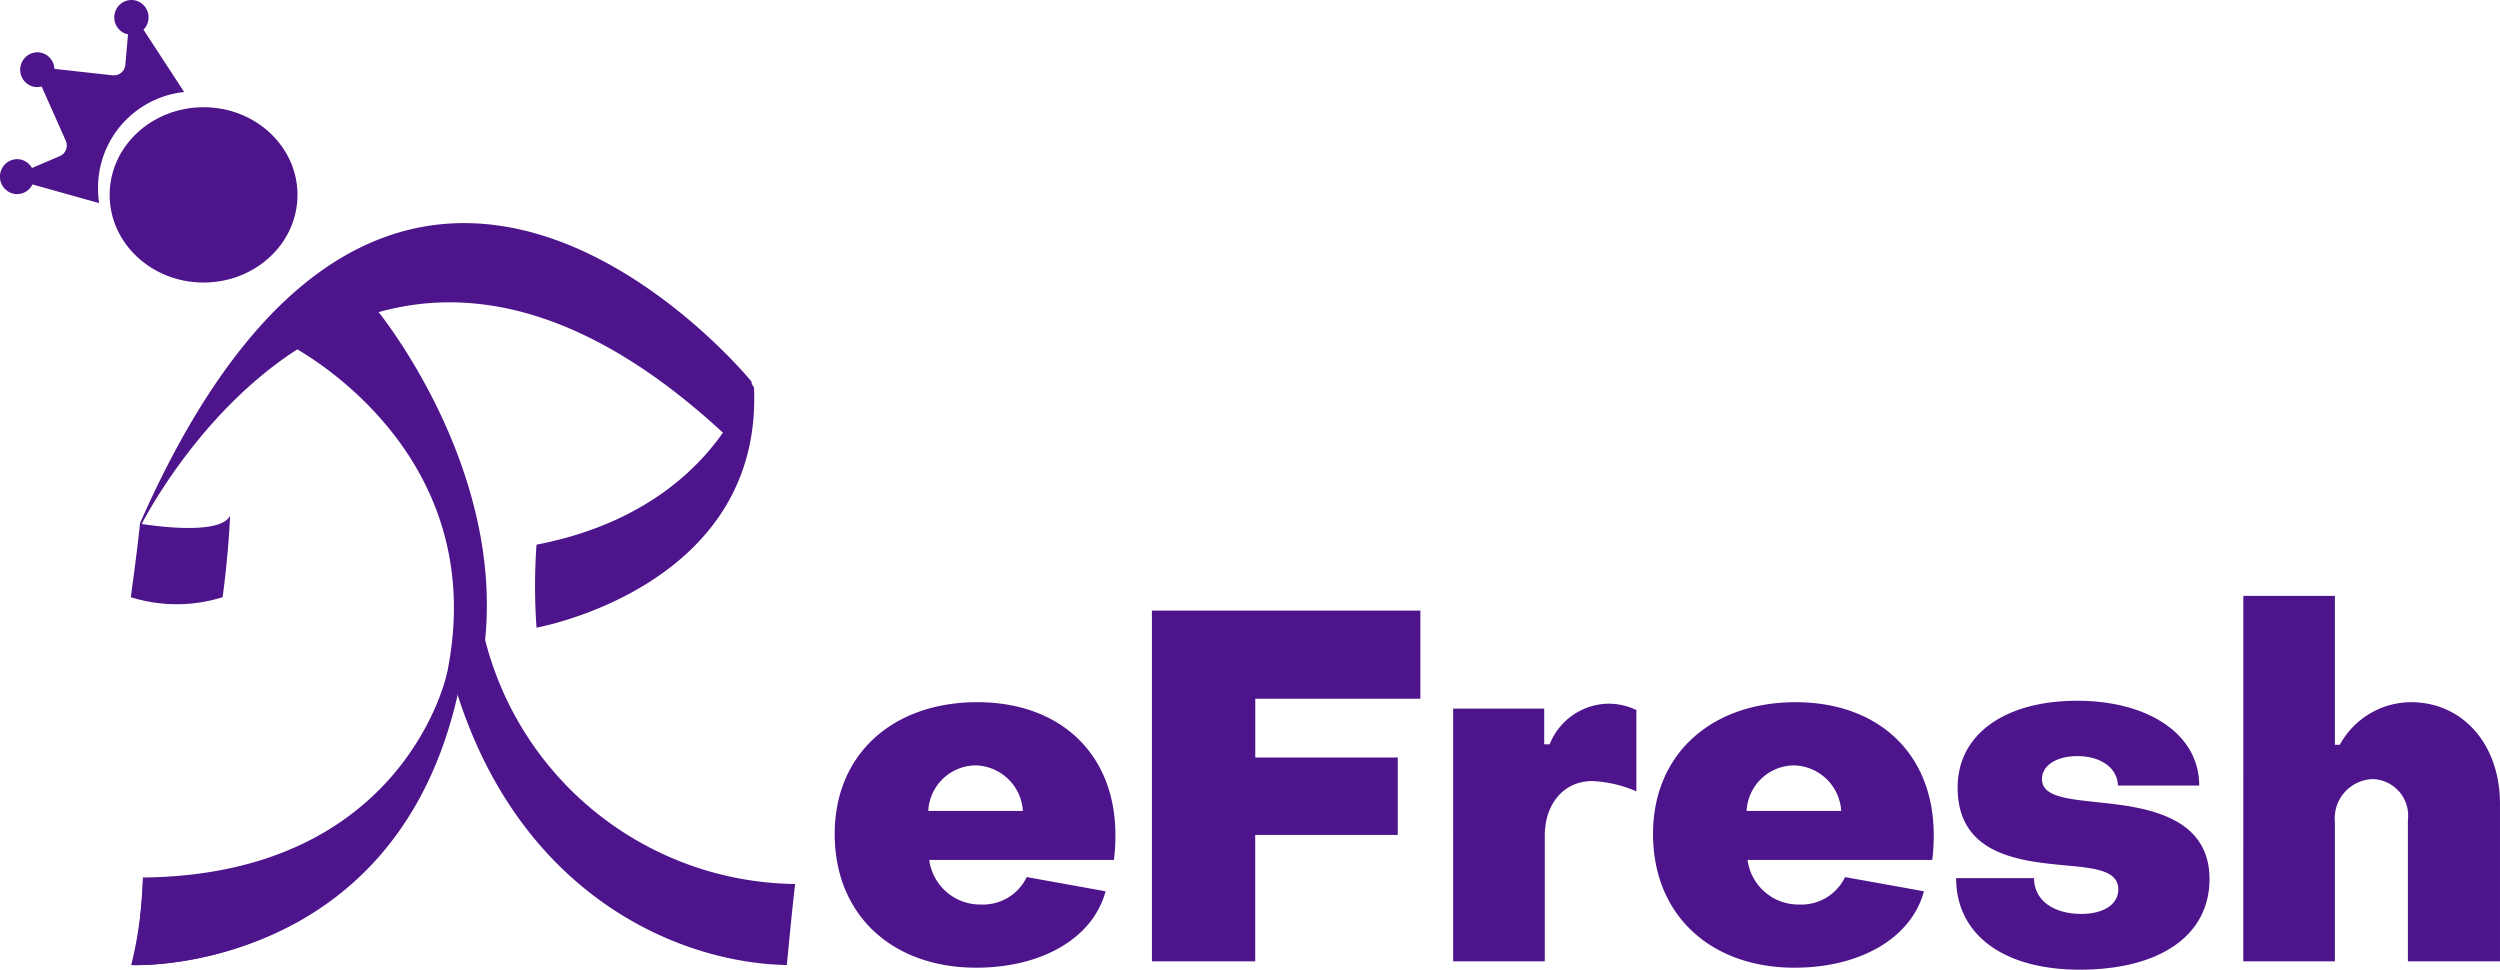 <svg xmlns="http://www.w3.org/2000/svg" width="137.954" height="53.508" viewBox="0 0 137.954 53.508">
  <g id="Group_455" data-name="Group 455" transform="translate(-415.245 -262.437)">
    <g id="Group_136" data-name="Group 136" transform="translate(421.295 268.354)">
      <ellipse id="Ellipse_28" data-name="Ellipse 28" cx="5.183" cy="4.837" rx="5.183" ry="4.837" transform="translate(0 0)" fill="#4d148c"/>
      <path id="Path_48" data-name="Path 48" d="M611.592,357.41s11.966-24.375,32.606-4.812a5.093,5.093,0,0,0,1.14-3.229s-19.671-24.151-33.746,7.821" transform="translate(-609.918 -334.23)" fill="#4d148c"/>
      <path id="Path_49" data-name="Path 49" d="M703.5,372.459s-1.92,7.171-11.758,9.071a32.52,32.52,0,0,0,0,4.578s12.489-2.222,12-13.25" transform="translate(-668.186 -357.391)" fill="#4d148c"/>
      <path id="Path_50" data-name="Path 50" d="M610.24,404.3s4.4.759,4.972-.444c-.1,2.319-.413,4.5-.413,4.5a8.445,8.445,0,0,1-5.065,0C610.114,405.625,610.24,404.3,610.24,404.3Z" transform="translate(-608.566 -381.319)" fill="#4d148c"/>
      <path id="Path_51" data-name="Path 51" d="M618.423,359.958s11.667,5.736,8.778,18.576c-2.033,8.667-12.733,11.877-16.692,10.914-.214,4.066-.642,4.815-.642,4.815s14.017.749,17.976-14.98c3.531,11.128,12.2,14.873,18.19,14.98.321-3.424.457-4.471.457-4.471a17.867,17.867,0,0,1-17.107-13.471c.988-9.794-6-18.24-6-18.24" transform="translate(-608.663 -346.929)" fill="#4d148c"/>
      <path id="Path_52" data-name="Path 52" d="M627.833,432.78l-.574-1.233s-2.264,11.192-16.8,11.337a22.244,22.244,0,0,1-.643,4.832s14.352.619,17.963-14.7" transform="translate(-608.624 -400.379)" fill="#4d148c"/>
      <path id="Path_62" data-name="Path 62" d="M8.64-4.393c3.568,0,6.433-1.595,7.136-4.217l-4.352-.784A2.669,2.669,0,0,1,8.91-7.88a2.832,2.832,0,0,1-2.865-2.46H16.236a10.228,10.228,0,0,0,.081-1.379c0-4.46-3.028-7.325-7.623-7.325-4.622,0-7.866,2.838-7.866,7.271C.828-7.285,4.018-4.393,8.64-4.393Zm-2.649-8.65a2.645,2.645,0,0,1,2.6-2.514,2.678,2.678,0,0,1,2.622,2.514Z" transform="translate(39.182 51.875)" fill="#4d148c"/>
      <path id="Path_61" data-name="Path 61" d="M2.052-6.691h5.7v-6.974h7.866v-4.271H7.756v-3.244h9.11v-4.866H2.052Zm16.624,0h5.055v-6.92c0-1.811,1.081-3.028,2.622-3.028a6.836,6.836,0,0,1,2.433.568v-4.487a3.586,3.586,0,0,0-1.541-.351A3.548,3.548,0,0,0,24-18.666h-.3v-1.973H18.676Zm18.841.351c3.568,0,6.433-1.595,7.136-4.217L40.3-11.34a2.669,2.669,0,0,1-2.514,1.514,2.832,2.832,0,0,1-2.865-2.46H45.113a10.228,10.228,0,0,0,.081-1.379c0-4.46-3.028-7.325-7.623-7.325-4.622,0-7.866,2.838-7.866,7.271C29.705-9.232,32.895-6.339,37.517-6.339Zm-2.649-8.65a2.645,2.645,0,0,1,2.6-2.514,2.678,2.678,0,0,1,2.622,2.514ZM53.249-6.231c4.433,0,7.163-1.892,7.163-5,0-3.3-3.19-3.92-5.731-4.19-1.865-.216-3.514-.27-3.514-1.325,0-.757.811-1.27,1.946-1.27,1.3,0,2.217.649,2.244,1.622h4.487c0-2.865-2.865-4.676-6.731-4.676-3.974,0-6.6,1.838-6.6,4.785,0,3.865,3.7,4.082,6.217,4.325,1.46.135,2.649.3,2.649,1.3,0,.838-.838,1.352-2.027,1.352-1.595,0-2.622-.784-2.622-1.973h-4.3C46.437-8.15,49.059-6.231,53.249-6.231Zm9.028-.46h5.055v-7.677a2.165,2.165,0,0,1,2.081-2.379,2.016,2.016,0,0,1,1.946,2.271v7.785h5.082v-8.7c0-3.244-2.027-5.6-4.92-5.6a4.5,4.5,0,0,0-3.92,2.352h-.27v-8.218H62.278Z" transform="translate(55.462 53.822)" fill="#4d148c"/>
    </g>
    <path id="Subtraction_1" data-name="Subtraction 1" d="M5.465,11.206h0L1.788,10.177a1.027,1.027,0,0,1-.076.134.947.947,0,0,1-.767.4.931.931,0,0,1-.555-.183A.968.968,0,0,1,.181,9.182a.945.945,0,0,1,.766-.4A.933.933,0,0,1,1.5,8.97a.973.973,0,0,1,.265.3L3.3,8.615a.629.629,0,0,0,.34-.355.642.642,0,0,0-.013-.5L2.3,4.774a.967.967,0,0,1-.246.032.924.924,0,0,1-.55-.18.968.968,0,0,1-.21-1.339.946.946,0,0,1,.767-.4.933.933,0,0,1,.556.183A.957.957,0,0,1,3,3.8l3.22.357a.606.606,0,0,0,.07,0,.63.63,0,0,0,.627-.582l.147-1.679a.923.923,0,0,1-.367-.161.954.954,0,0,1-.378-.625A.96.96,0,0,1,6.485.4.947.947,0,0,1,7.252,0a.934.934,0,0,1,.556.183.968.968,0,0,1,.209,1.339.945.945,0,0,1-.1.115l2.238,3.431-.008.011a5.315,5.315,0,0,0-4.738,5.327,5.461,5.461,0,0,0,.058.8Z" transform="translate(415.245 262.437)" fill="#4d148c"/>
  </g>
</svg>
